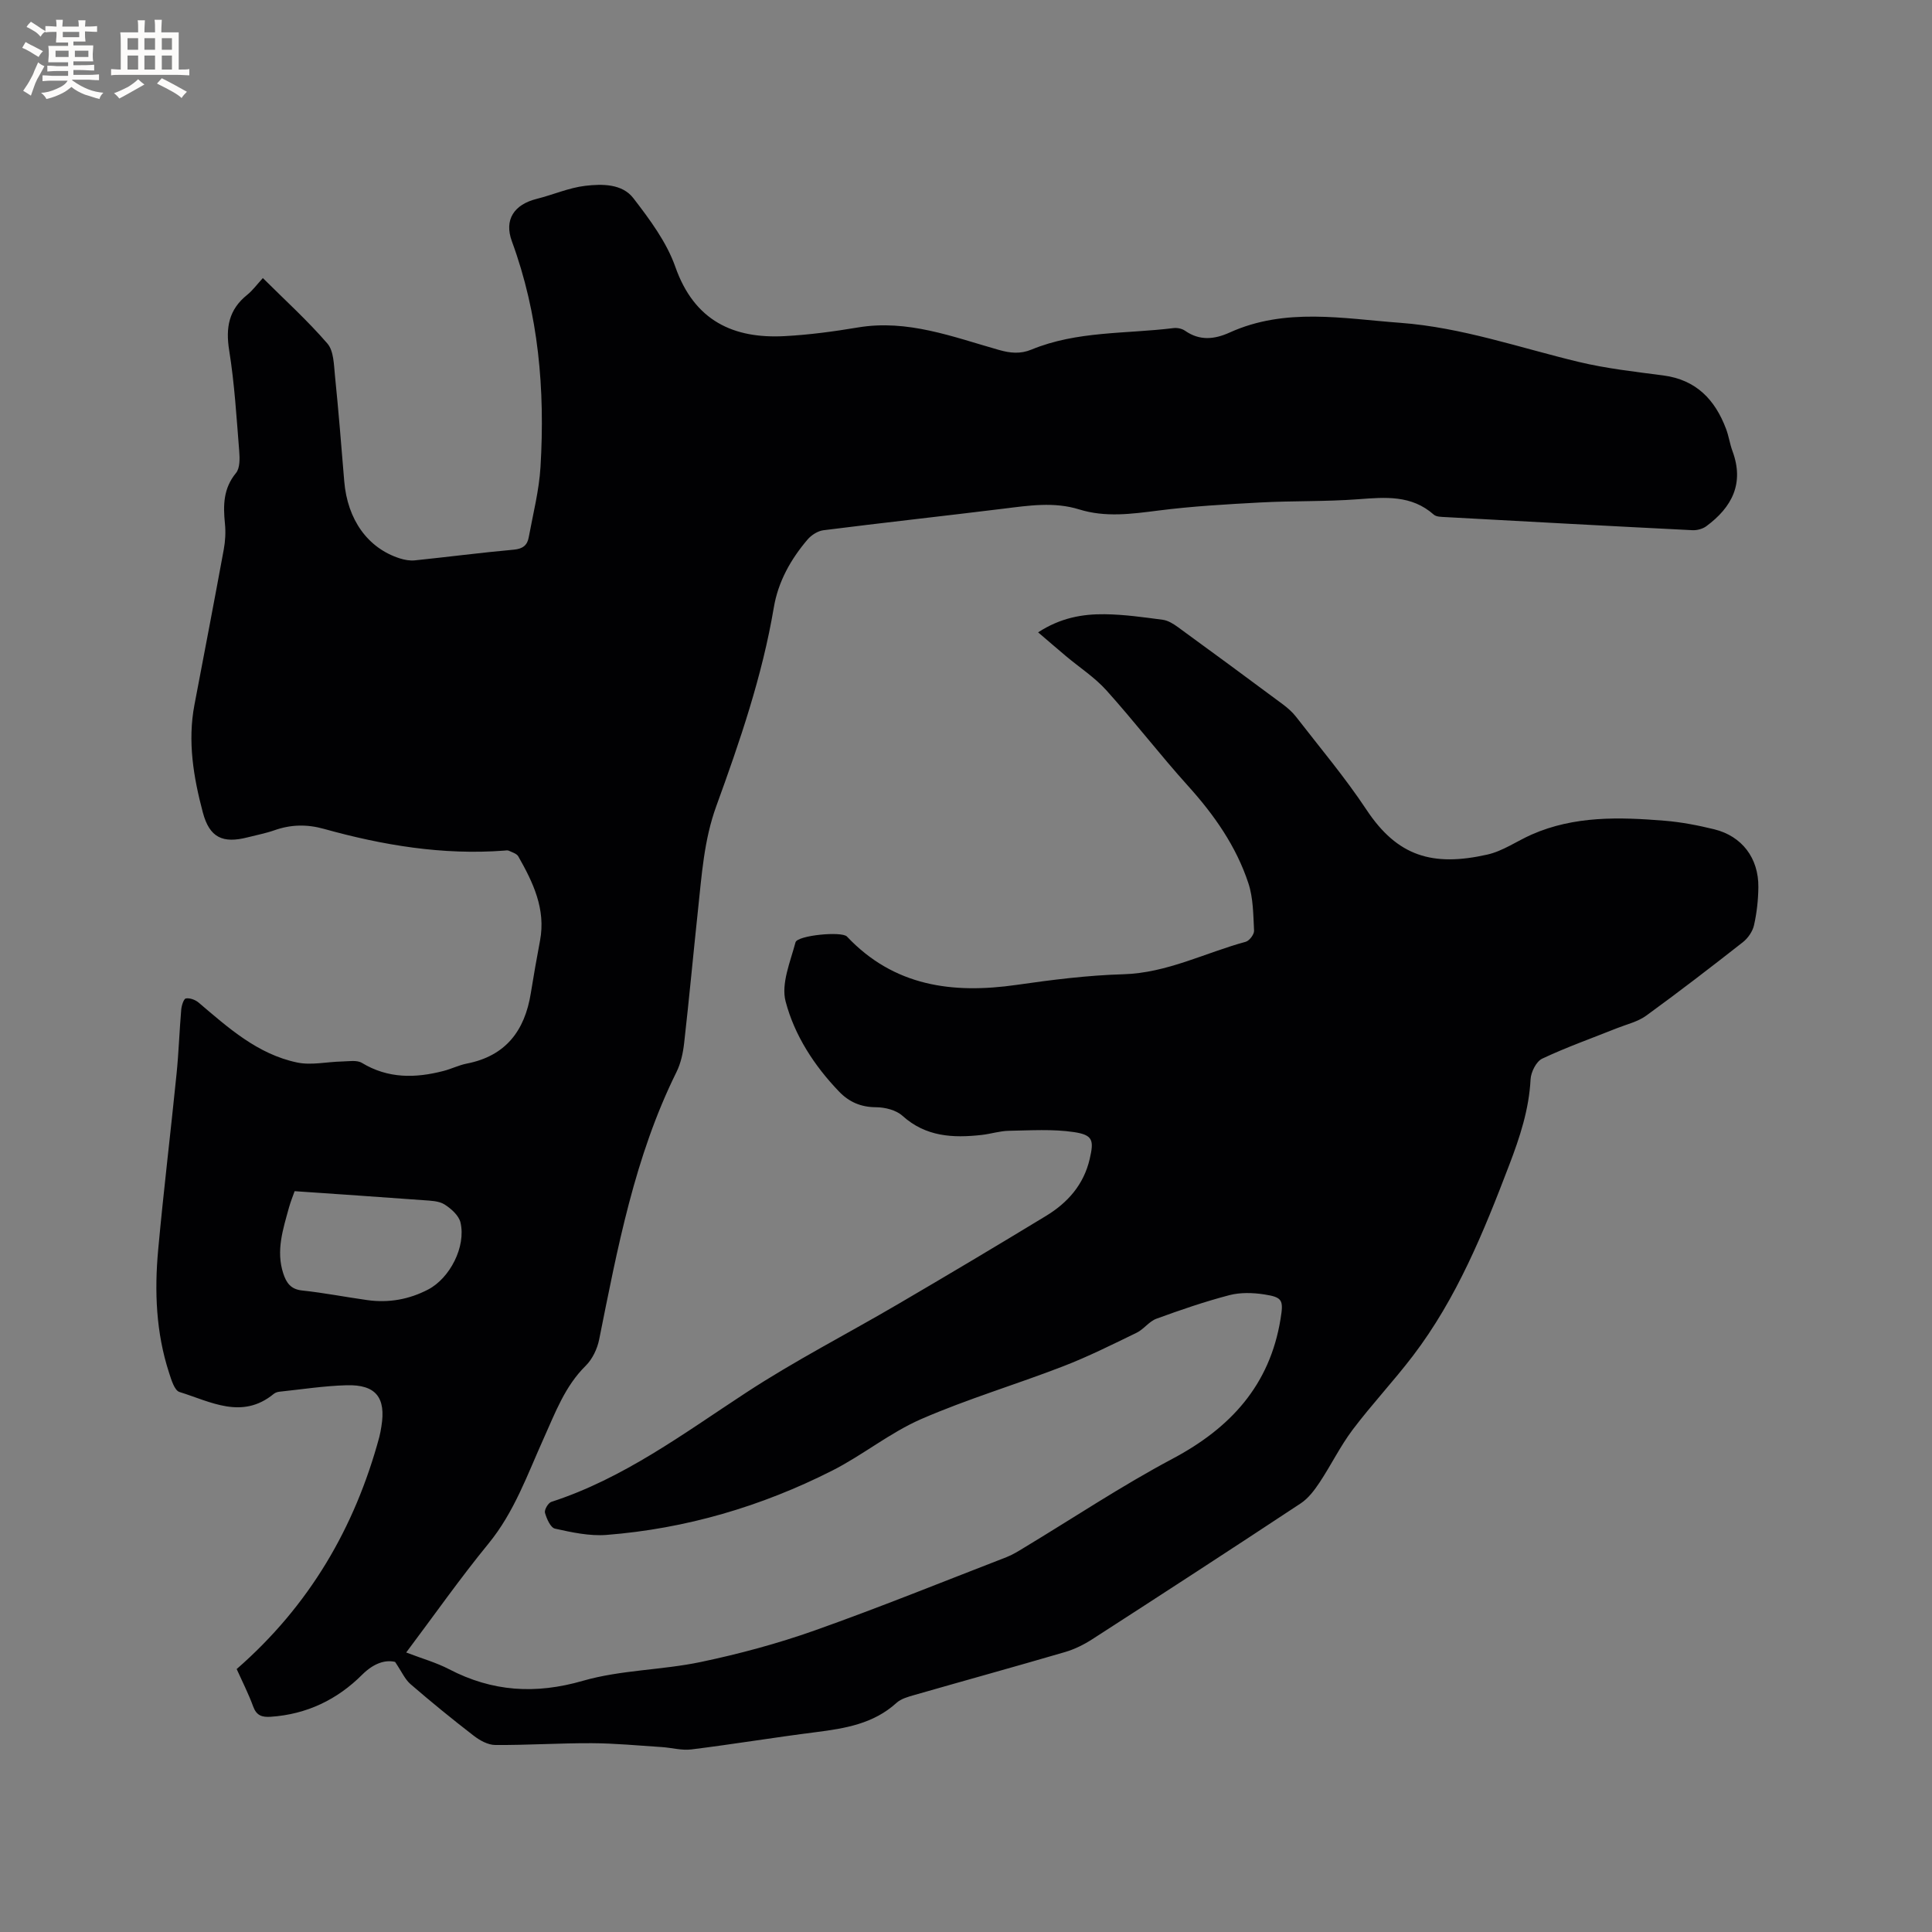 <svg enable-background="new 0 0 400 400" viewBox="0 0 400 400" xmlns="http://www.w3.org/2000/svg"><rect x="0" y="0" width="400" height="400" fill="#808080" stroke="none"/><path d="m49 345.56c15.06-13.14 24.45-29.26 29.53-48.03.19-.71.31-1.45.43-2.18.99-5.99-1.13-8.72-7.2-8.55-4.65.13-9.28.85-13.91 1.34-.4.04-.85.19-1.16.44-6.59 5.42-13.11 1.6-19.52-.38-1.05-.32-1.7-2.53-2.17-3.99-2.71-8.31-3.04-16.89-2.25-25.48 1.11-12.14 2.58-24.24 3.8-36.36.45-4.43.59-8.89.97-13.32.07-.84.5-2.24.96-2.33.81-.15 1.97.28 2.65.86 6.15 5.23 12.22 10.69 20.39 12.4 2.95.62 6.18-.15 9.28-.21 1.39-.03 3.08-.34 4.13.29 5.42 3.28 11.07 3.18 16.89 1.67 1.64-.42 3.19-1.21 4.84-1.53 8.03-1.57 11.98-6.78 13.23-14.52.59-3.66 1.23-7.31 1.92-10.95 1.22-6.52-1.44-12.03-4.5-17.42-.33-.58-1.27-.85-1.97-1.18-.26-.12-.63-.05-.94-.02-12.74.96-25.12-1.1-37.33-4.5-3.5-.98-6.85-.92-10.26.29-1.79.63-3.68.98-5.53 1.46-5.16 1.32-7.9.08-9.29-5.17-1.93-7.27-3.18-14.69-1.73-22.28 2.04-10.72 4.1-21.43 6.07-32.16.32-1.74.42-3.59.24-5.35-.38-3.77-.35-7.27 2.29-10.47.83-1.01.79-3 .67-4.5-.56-6.97-.97-13.98-2.08-20.88-.76-4.73-.08-8.45 3.72-11.5 1.14-.92 2.03-2.15 3.25-3.48 4.55 4.53 9.25 8.79 13.36 13.55 1.33 1.54 1.34 4.38 1.57 6.66.74 7.27 1.32 14.57 1.92 21.85.66 7.95 4.85 13.85 11.51 15.98.98.31 2.08.51 3.09.41 6.85-.71 13.68-1.6 20.54-2.22 1.83-.17 2.76-.93 3.05-2.52.9-4.88 2.16-9.75 2.45-14.67.94-15.89-.37-31.53-5.93-46.65-1.65-4.49.46-7.62 5.15-8.79 3.37-.84 6.64-2.3 10.05-2.7 3.49-.41 7.64-.44 9.95 2.56 3.38 4.39 6.88 9.08 8.69 14.22 3.94 11.22 12.08 14.91 22.65 14.34 5.07-.27 10.13-.95 15.14-1.79 10.29-1.73 19.67 1.95 29.21 4.65 2.33.66 4.42.88 6.73-.07 9.42-3.89 19.55-3.23 29.39-4.45.78-.1 1.77.1 2.4.54 3.04 2.13 6.1 1.8 9.24.38 11.53-5.23 23.48-2.89 35.37-2.01 12.69.95 24.62 5.14 36.86 8.08 5.74 1.38 11.67 2.04 17.55 2.81 6.81.89 10.73 5.02 13.01 11.09.56 1.48.77 3.09 1.32 4.57 2.48 6.7-.1 11.63-5.42 15.56-.76.56-1.93.87-2.88.82-17.04-.85-34.07-1.78-51.1-2.71-.83-.05-1.89-.03-2.44-.51-4.63-4.1-10.03-3.61-15.63-3.19-6.74.51-13.52.31-20.27.67-7.07.38-14.15.78-21.17 1.68-5.51.7-10.9 1.45-16.34-.24-5.21-1.62-10.45-.8-15.71-.15-12.41 1.53-24.84 2.89-37.24 4.46-1.18.15-2.51 1-3.3 1.93-3.48 4.09-6.08 8.71-6.98 14.07-2.39 14.17-7.03 27.7-11.91 41.12-2.55 7.01-3.01 14.25-3.79 21.5-.98 9.17-1.82 18.35-2.86 27.51-.23 2.07-.69 4.24-1.61 6.08-8.66 17.5-12.19 36.44-15.99 55.34-.39 1.94-1.4 4.06-2.78 5.43-4.31 4.24-6.31 9.74-8.69 15.01-3.39 7.51-6.09 15.29-11.46 21.84-5.83 7.12-11.13 14.67-17.02 22.52 3.28 1.26 6.22 2.08 8.87 3.46 8.95 4.66 17.89 5.24 27.72 2.4 7.85-2.26 16.33-2.2 24.39-3.89 7.95-1.67 15.87-3.8 23.53-6.51 13.37-4.74 26.52-10.07 39.75-15.19 1.27-.49 2.45-1.23 3.62-1.94 10.24-6.17 20.22-12.83 30.76-18.43 12.02-6.38 20.15-15.23 22.38-28.93.64-3.93.44-4.52-3.4-5.11-2.35-.36-4.93-.43-7.2.16-5.11 1.34-10.13 3.06-15.1 4.88-1.51.55-2.61 2.18-4.09 2.9-5.03 2.44-10.04 4.95-15.25 6.96-9.75 3.77-19.82 6.76-29.39 10.93-6.45 2.82-12.08 7.46-18.4 10.66-14.68 7.43-30.29 12.02-46.73 13.31-3.51.27-7.17-.53-10.65-1.3-.93-.2-1.73-2.05-2.08-3.29-.17-.6.66-2.03 1.31-2.25 14.96-4.85 27.37-14.14 40.32-22.61 10.17-6.66 21.05-12.23 31.56-18.39 10.23-5.99 20.42-12.05 30.55-18.21 4.48-2.72 7.81-6.47 9.04-11.78.9-3.88.69-4.97-3.24-5.57-4.41-.66-8.99-.35-13.49-.27-1.89.03-3.75.65-5.65.86-5.93.66-11.56.39-16.39-3.97-1.32-1.19-3.62-1.76-5.47-1.77-3.13-.01-5.59-1.09-7.65-3.24-5.15-5.36-9.23-11.65-11.07-18.67-.96-3.67.98-8.2 2.05-12.23.38-1.45 9.58-2.34 10.65-1.2 9.74 10.31 21.86 11.91 35.12 10.01 7.32-1.05 14.71-1.99 22.09-2.2 9.06-.26 16.92-4.44 25.34-6.72.77-.21 1.78-1.54 1.74-2.31-.17-3.3-.16-6.75-1.18-9.83-2.52-7.63-7.05-14.1-12.44-20.08-5.82-6.45-11.13-13.37-16.94-19.83-2.43-2.71-5.6-4.75-8.41-7.12-1.82-1.53-3.62-3.09-5.74-4.9 4.63-3.01 9.18-3.81 13.81-3.75 4.01.05 8.02.62 12 1.15 1.07.14 2.16.81 3.07 1.47 7.29 5.3 14.54 10.65 21.77 16.02 1.01.75 1.99 1.61 2.76 2.6 4.93 6.37 10.15 12.56 14.59 19.26 6.4 9.65 13.69 11.81 25.01 9.26 3.2-.72 6.09-2.78 9.16-4.14 8.85-3.9 18.18-3.63 27.51-2.87 3.47.28 6.93.95 10.32 1.78 5.74 1.42 9.19 5.98 9.12 11.99-.03 2.63-.32 5.3-.9 7.86-.29 1.3-1.25 2.69-2.32 3.53-6.59 5.17-13.23 10.28-20 15.2-1.73 1.26-4 1.78-6.04 2.59-5.18 2.07-10.46 3.94-15.49 6.31-1.23.58-2.33 2.77-2.41 4.27-.32 6.24-2.21 11.97-4.42 17.75-5.3 13.89-10.87 27.62-19.97 39.55-3.98 5.22-8.5 10.02-12.45 15.26-2.58 3.43-4.48 7.36-6.86 10.94-1.07 1.61-2.33 3.28-3.91 4.32-14.32 9.46-28.71 18.81-43.13 28.11-1.75 1.13-3.69 2.09-5.68 2.67-10.36 3.03-20.77 5.9-31.15 8.88-1.3.37-2.77.77-3.72 1.64-4.75 4.32-10.61 5.28-16.65 6.05-8.62 1.09-17.19 2.51-25.81 3.58-2 .25-4.1-.36-6.16-.49-4.83-.31-9.66-.78-14.49-.8-6.66-.03-13.31.42-19.97.37-1.51-.01-3.21-.96-4.46-1.93-4.45-3.43-8.81-6.99-13.06-10.66-1.16-1-1.82-2.57-3.2-4.61-2.01-.48-4.4.24-6.82 2.65-5.16 5.16-11.49 8.21-18.93 8.71-1.8.12-2.94-.24-3.63-2.12-.97-2.66-2.27-5.2-3.42-7.76zm12-98.94c-.34.97-.82 2.14-1.16 3.35-1.23 4.49-2.74 8.96-1.19 13.69.63 1.92 1.53 3.27 3.89 3.52 4.52.48 8.99 1.36 13.49 1.99 4.42.62 8.64-.12 12.61-2.19 4.5-2.35 7.87-8.86 6.7-13.87-.34-1.46-1.94-2.88-3.32-3.75-1.17-.73-2.84-.76-4.31-.87-8.73-.65-17.48-1.23-26.71-1.87z" fill="#010103"/><g fill="#fcfbfa"><path d="m6.8 9.5c.6.3 1.3.7 2.1 1.1-.4.4-.7.8-.9 1.2-.7-.4-1.3-.8-1.8-1.1s-1.1-.6-1.6-.8c.2-.4.5-.8.7-1.2.4.2.8.5 1.5.8zm.9 6.9c-.3.6-.5 1.1-.7 1.7s-.4 1.1-.6 1.7c-.6-.4-1.1-.7-1.6-1 .7-1 1.2-1.8 1.5-2.4.3-.5.6-1.1.8-1.7.3-.6.5-1.2.8-1.8.3.3.8.6 1.3.8-.7 1.3-1.2 2.2-1.5 2.7zm.1-11c.4.3 1 .7 1.7 1.1-.5.2-.8.6-1.1 1.1-.5-.6-1-1-1.4-1.2s-.9-.6-1.5-.8c.2-.4.5-.7.9-1.1.5.3.9.6 1.4.9zm10.5 13.1c1 .4 2 .6 3.1.7-.4.4-.7.8-.8 1.3-.9-.2-1.9-.6-3-.9-1-.4-2-.9-2.8-1.6-.5.4-1.1.9-1.9 1.3s-1.9.9-3.3 1.2c-.1-.3-.5-.8-1.1-1.3 1 0 2.1-.3 3.2-.8 1.2-.5 1.9-1 2.3-1.7h-3.2c-.4 0-1 0-2 .1v-1.2c1 0 1.7.1 2 .1h3.3v-1h-2.3c-.2 0-.9 0-2 .1v-1.2c1.2 0 1.9.1 2 .1h2.3v-.8h-4.1c0-.7.1-1.2.1-1.6 0-.5 0-1.1-.1-1.8h4.1v-.7h-2.5c0-.6.1-1.1.1-1.6v-.6h-.5c-.4 0-1 0-1.8.1v-1.3c1.2 0 1.9.1 2.1.1h.2c0-.3 0-.8-.1-1.4h1.4c0 .6-.1 1-.1 1.4h3.4c0-.4 0-.8-.1-1.3h1.5c0 .4-.1.9-.1 1.3.7 0 1.5 0 2.5-.1v1.2c-1 0-1.8-.1-2.5-.1v.6c0 .3 0 .8.1 1.5h-2.5v.8h4.1c0 .7-.1 1.3-.1 1.8s0 1 .1 1.5h-4.1v.8h1.4c.8 0 1.8 0 2.9-.1v1.2c-1 0-1.9-.1-2.8-.1h-1.5v1h3.2c.3 0 1 0 2.1-.1v1.2c-1.1 0-1.8-.1-2.1-.1h-3.4l-.1.1c1.4 1 2.4 1.5 3.4 1.9zm-4.1-6.7v-1.3h-2.7v1.3zm2.2-4.1v-1.1h-3.4v1.1zm1.9 4.1v-1.3h-2.8v1.3z"/><path d="m37 6.7v2.3 5.4c1 0 1.8 0 2.2-.1v1.3c-.6 0-1.5-.1-2.5-.1h-11.9c-.7 0-1.3 0-1.8.1v-1.3c.5 0 1.1.1 2 .1v-5.2c0-1 0-1.8-.1-2.5h3.7c0-1.3 0-2.1-.1-2.5h1.5c0 .4-.1 1.3-.1 2.5h2.2c0-1.2 0-2.1-.1-2.6h1.5c0 .4-.1 1.3-.1 2.6zm-12.3 13.7c-.3-.4-.7-.8-1.1-1.1 1.1-.4 2.1-.9 2.9-1.3.8-.5 1.5-1 2.1-1.6.4.4.9.8 1.3 1.1-2.5 1.4-4.2 2.4-5.2 2.9zm3.9-10.1v-2.4h-2.2v2.4zm0 4.1v-2.9h-2.2v2.9zm3.5-4.1v-2.4h-2.2v2.4zm0 4.1v-2.9h-2.2v2.9zm.4 2.9 1-1.1c.6.3 1.4.7 2.5 1.3s2 1.1 2.7 1.5c-.4.4-.8.8-1.1 1.3-.8-.8-2.5-1.7-5.1-3zm3.1-7v-2.4h-2.1v2.4zm0 4.1v-2.9h-2.1v2.9z"/></g></svg>